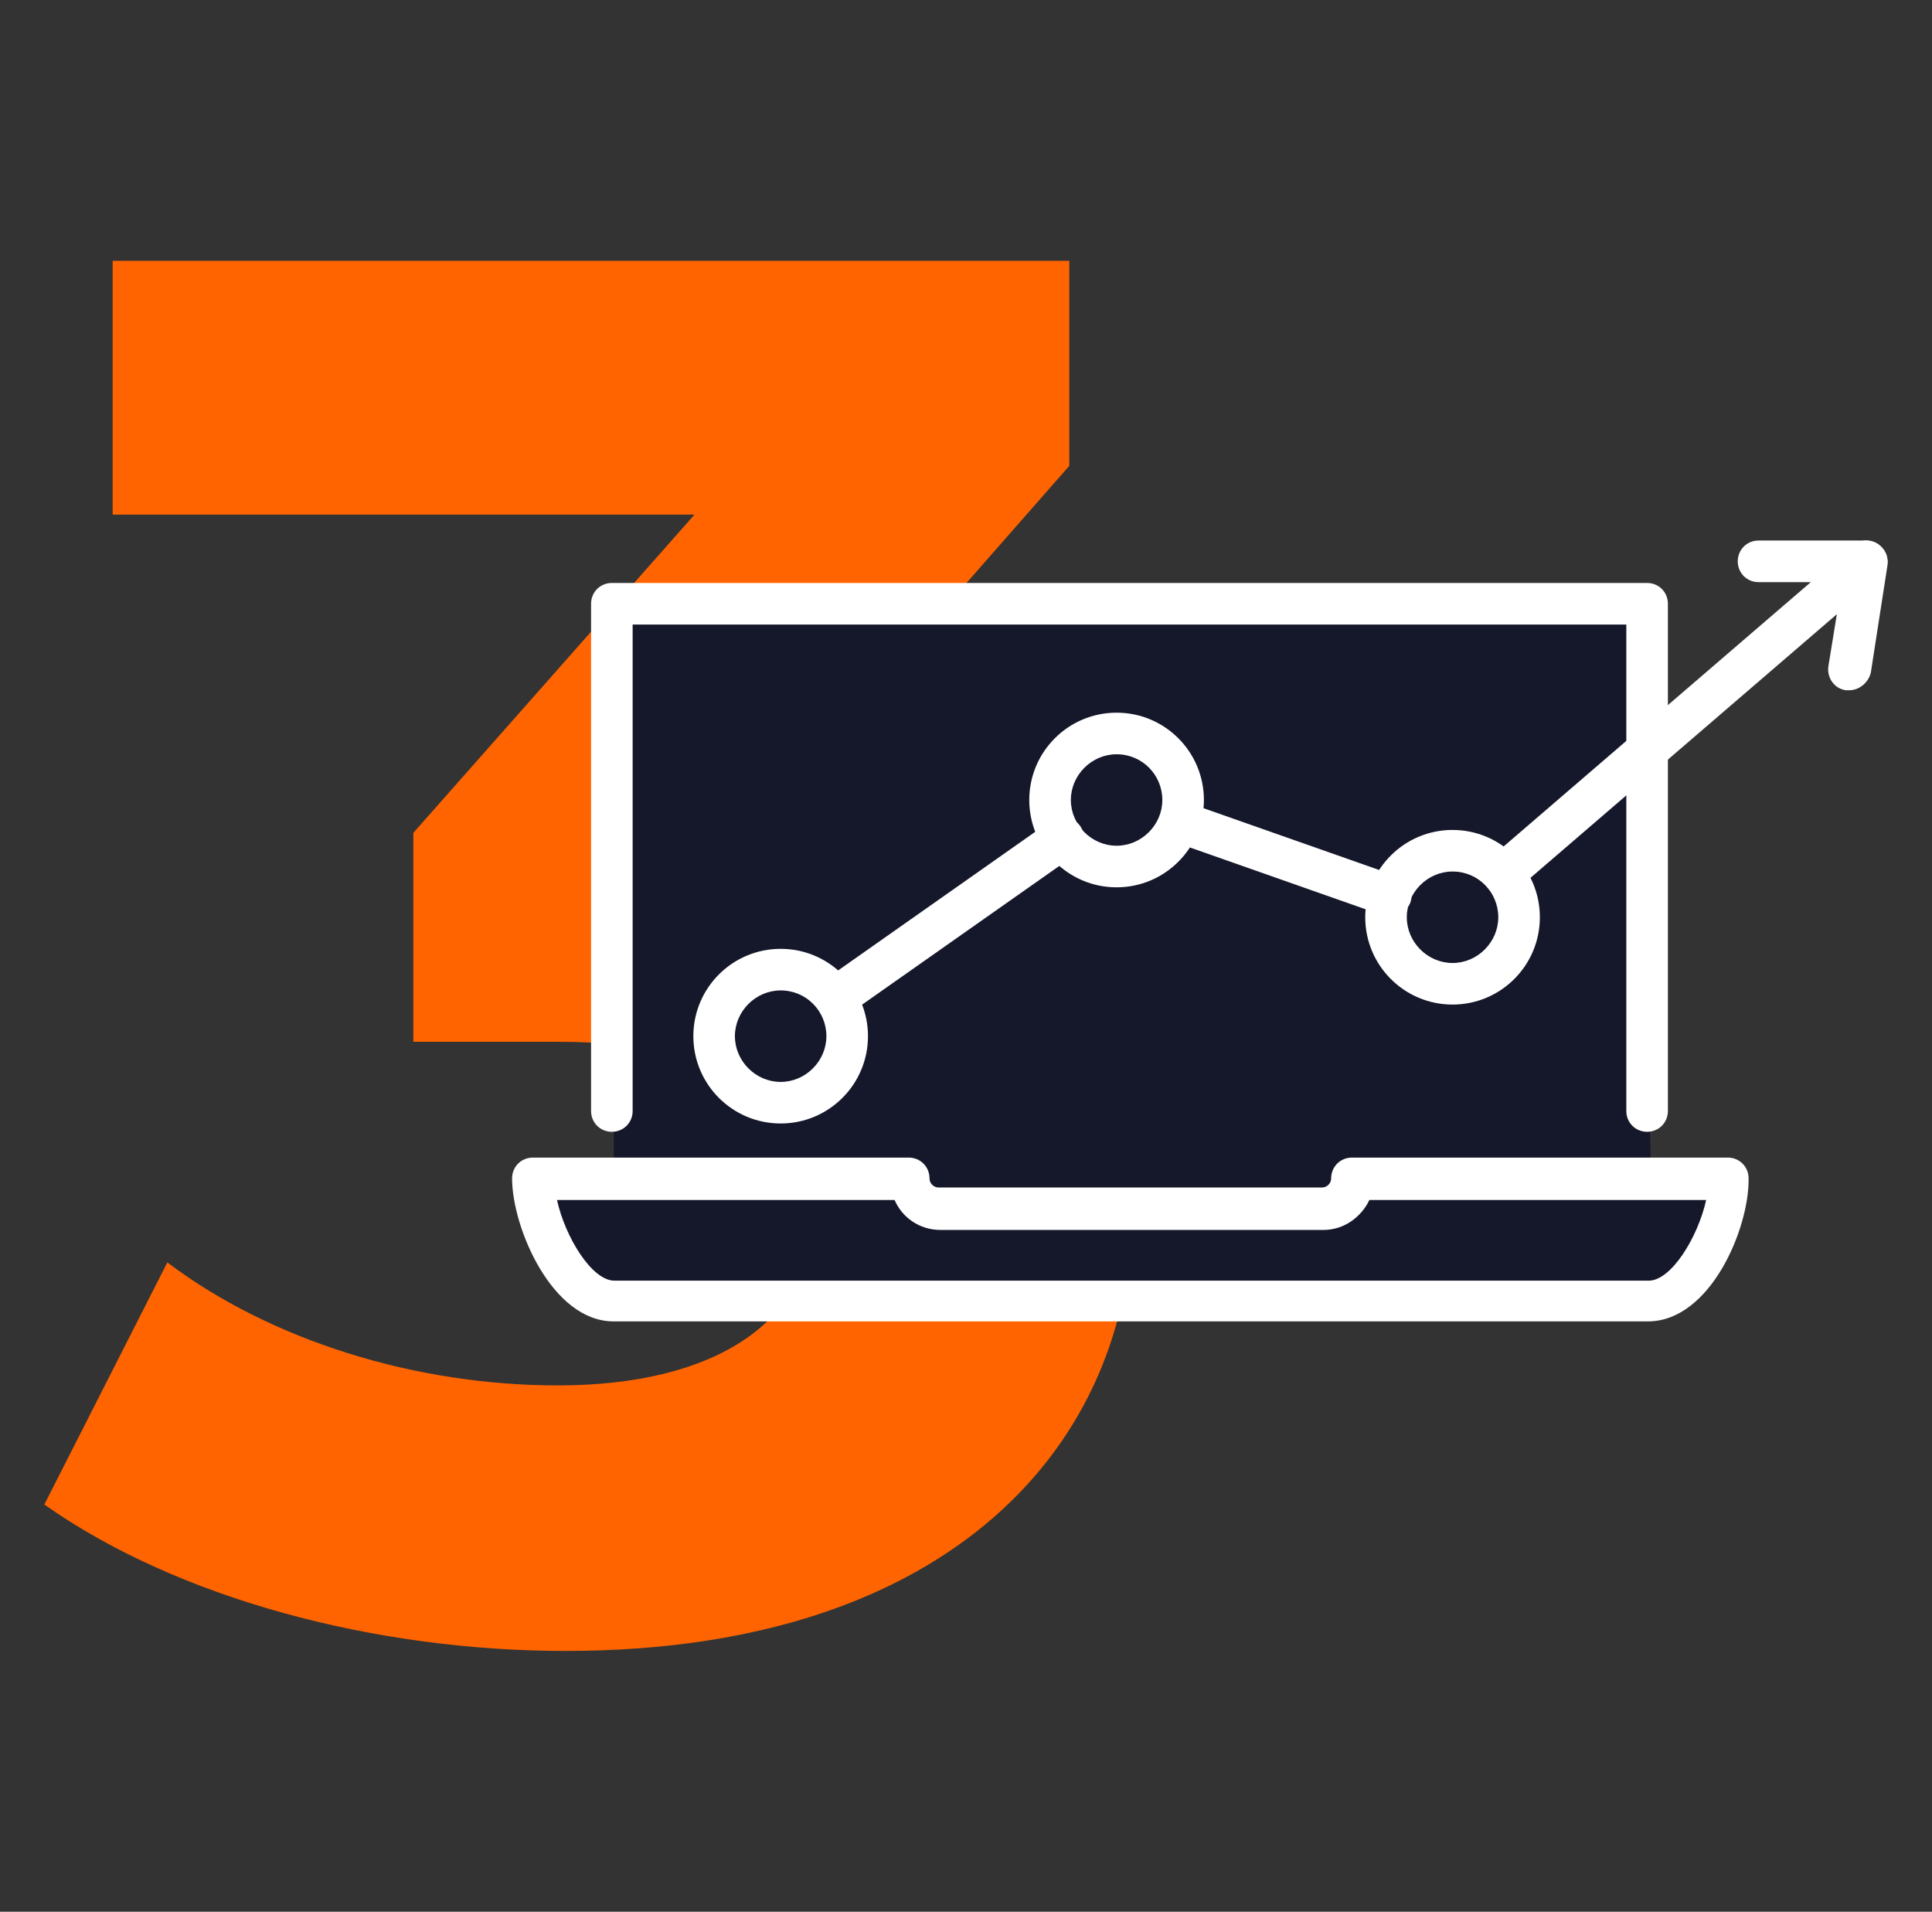 <svg width="95" height="94" viewBox="0 0 95 94" fill="none" xmlns="http://www.w3.org/2000/svg">
<rect x="0" y="0" width="95" height="94" fill="#333333" stroke="none"/>
<path d="M37.412 40.184L52.58 22.904V12.824H5.54V25.304H34.148L20.324 40.952V51.224H27.428C36.26 51.224 40.004 54.392 40.004 59.48C40.004 64.952 35.204 68.12 27.428 68.12C20.42 68.12 13.316 65.912 8.228 62.072L2.18 73.976C8.708 78.584 18.404 81.176 27.812 81.176C46.916 81.176 55.652 70.808 55.652 59.48C55.652 49.592 49.508 42.104 37.412 40.184Z" fill="#FF6400"/>
<path d="M30.18 30.024V58.024H26.68V61.024L30.18 64.024L81.18 64.524L83.68 62.524L85.18 58.024H81.18L80.68 30.024H63.18H30.18Z" fill="#15172A"/>
<path d="M80.991 55.65C80.419 55.65 79.969 55.2 79.969 54.628V30.708H31.108V54.628C31.108 55.2 30.658 55.65 30.086 55.65C29.513 55.65 29.064 55.2 29.064 54.628V29.686C29.064 29.114 29.513 28.664 30.086 28.664H80.991C81.564 28.664 82.013 29.114 82.013 29.686V54.628C82.013 55.2 81.564 55.65 80.991 55.65Z" fill="white"/>
<path d="M81.032 64.972H30.168C27.142 64.972 25.18 60.352 25.18 57.94C25.18 57.367 25.63 56.918 26.202 56.918H44.683C45.256 56.918 45.706 57.367 45.706 57.94C45.706 58.185 45.91 58.389 46.156 58.389H65.005C65.25 58.389 65.455 58.185 65.455 57.94C65.455 57.367 65.905 56.918 66.477 56.918H84.959C85.531 56.918 85.981 57.367 85.981 57.94C86.022 60.393 84.099 64.972 81.032 64.972ZM27.388 59.003C27.797 60.843 29.105 62.969 30.209 62.969H81.073C82.177 62.969 83.486 60.843 83.895 59.003H67.335C66.927 59.861 66.068 60.475 65.086 60.475H46.237C45.214 60.475 44.357 59.861 43.989 59.003H27.388Z" fill="white"/>
<path d="M38.386 55.241C36.015 55.241 34.093 53.319 34.093 50.948C34.093 48.576 36.015 46.654 38.386 46.654C40.758 46.654 42.68 48.576 42.68 50.948C42.68 53.319 40.758 55.241 38.386 55.241ZM38.386 48.699C37.16 48.699 36.137 49.721 36.137 50.948C36.137 52.174 37.16 53.197 38.386 53.197C39.613 53.197 40.635 52.174 40.635 50.948C40.635 49.721 39.654 48.699 38.386 48.699Z" fill="white"/>
<path d="M54.905 43.629C52.533 43.629 50.611 41.707 50.611 39.335C50.611 36.964 52.533 35.042 54.905 35.042C57.276 35.042 59.198 36.964 59.198 39.335C59.198 41.707 57.276 43.629 54.905 43.629ZM54.905 37.087C53.678 37.087 52.656 38.109 52.656 39.335C52.656 40.562 53.678 41.584 54.905 41.584C56.131 41.584 57.154 40.562 57.154 39.335C57.154 38.109 56.172 37.087 54.905 37.087Z" fill="white"/>
<path d="M71.424 49.394C69.053 49.394 67.131 47.472 67.131 45.101C67.131 42.729 69.053 40.808 71.424 40.808C73.796 40.808 75.718 42.729 75.718 45.101C75.718 47.472 73.796 49.394 71.424 49.394ZM71.424 42.852C70.198 42.852 69.175 43.874 69.175 45.101C69.175 46.328 70.198 47.35 71.424 47.35C72.651 47.35 73.673 46.328 73.673 45.101C73.673 43.874 72.692 42.852 71.424 42.852Z" fill="white"/>
<path d="M73.918 43.997C73.631 43.997 73.345 43.874 73.141 43.629C72.773 43.22 72.814 42.566 73.264 42.198L91.132 26.824C91.541 26.456 92.195 26.497 92.563 26.947C92.931 27.355 92.89 28.01 92.44 28.378L74.572 43.752C74.368 43.915 74.122 43.997 73.918 43.997Z" fill="white"/>
<path d="M68.358 45.06C68.236 45.06 68.113 45.06 68.031 45.019L57.686 41.38C57.155 41.175 56.869 40.603 57.073 40.072C57.278 39.54 57.85 39.254 58.382 39.458L68.726 43.097C69.257 43.302 69.544 43.874 69.34 44.406C69.176 44.774 68.767 45.06 68.358 45.06Z" fill="white"/>
<path d="M41.085 50.089C40.758 50.089 40.43 49.925 40.267 49.639C39.94 49.189 40.063 48.535 40.512 48.208L51.675 40.358C52.124 40.03 52.779 40.153 53.106 40.603C53.433 41.053 53.31 41.707 52.861 42.034L41.698 49.885C41.494 50.007 41.29 50.089 41.085 50.089Z" fill="white"/>
<path d="M90.928 33.939C90.887 33.939 90.805 33.939 90.764 33.939C90.192 33.857 89.824 33.325 89.906 32.753L90.764 27.478C90.846 26.906 91.378 26.538 91.95 26.619C92.523 26.701 92.891 27.233 92.809 27.805L91.991 33.08C91.868 33.571 91.419 33.939 90.928 33.939Z" fill="white"/>
<path d="M91.745 28.623H86.47C85.898 28.623 85.448 28.173 85.448 27.601C85.448 27.028 85.898 26.578 86.47 26.578H91.745C92.318 26.578 92.767 27.028 92.767 27.601C92.767 28.173 92.318 28.623 91.745 28.623Z" fill="white"/>
</svg>
